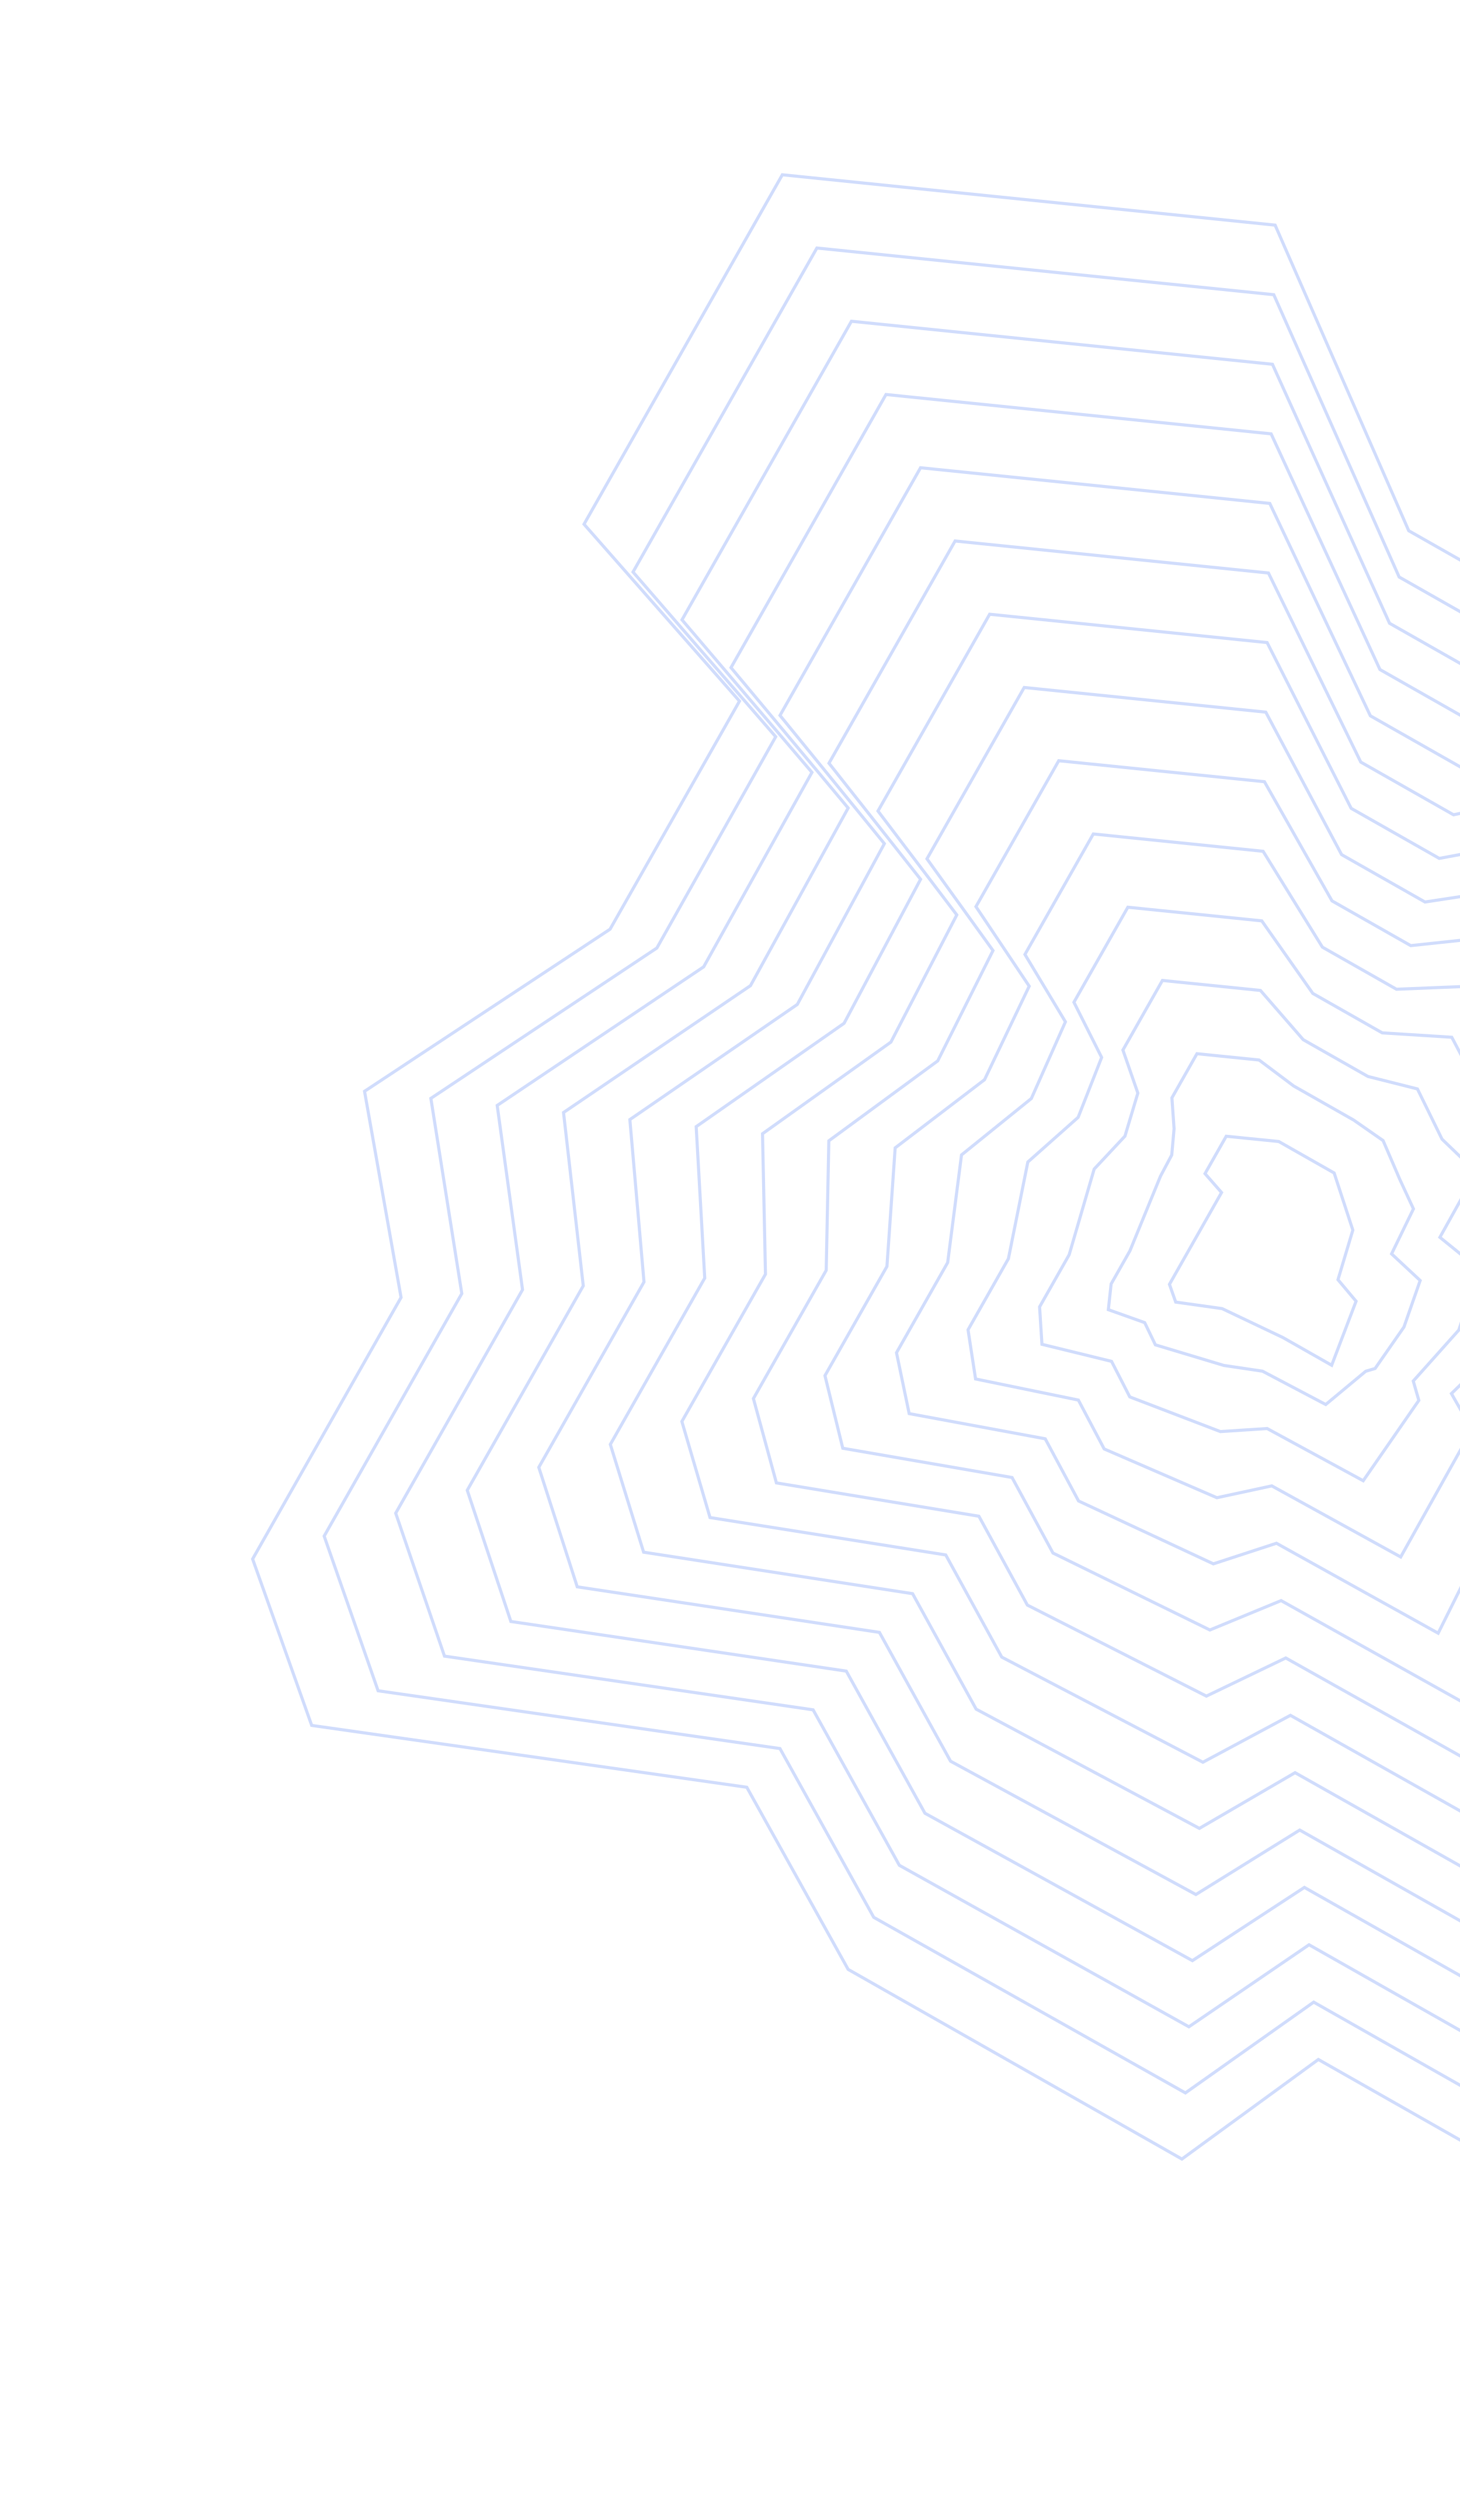 <svg width="471" height="806" viewBox="0 0 471 806" fill="none" xmlns="http://www.w3.org/2000/svg">
<path d="M411.356 72.578L454.46 171.104L491.91 192.372L579.102 167.841L614.095 222.507L698.956 247.504L635.988 340.212L685.922 368.57L665.118 439.724L591.33 489.711L646.212 554.779L572.765 747.702L425.305 663.959L381.281 696.055L273.612 634.91L240.917 576.196L100.558 556.26L81.497 502.612L129.383 418.289L117.6 351.824L196.808 299.563L238.565 226.034L188.407 169L252.384 56.345L411.356 72.578Z" stroke="#4574F5" stroke-opacity="0.25"/>
<path d="M395.586 366.315L412.534 368.015L430.401 378.162L436.429 396.574L431.635 412.563L437.473 419.507L429.6 440.144L413.894 431.224L394.252 421.883L379.289 419.783L377.268 414.052L382.393 405.029L394.076 384.455L388.74 378.37L395.586 366.315Z" stroke="#4574F5" stroke-opacity="0.25"/>
<path d="M410.926 95.008L451.366 186.02L487.31 206.433L568.026 184.497L600.56 235.666L678.709 259.355L620.4 345.547L666.942 372.258L647.436 438.732L579.021 485.667L629.076 545.388L560.676 723.127L423.803 645.467L382.41 674.735L281.872 618.131L251.615 563.714L121.975 545.09L104.576 495.222L148.977 417.039L138.999 354.104L211.908 305.629L250.248 237.521L204.212 184.411L263.531 79.958L410.926 95.008Z" stroke="#4574F5" stroke-opacity="0.25"/>
<path d="M410.495 117.438L448.271 200.937L482.709 220.494L556.95 201.153L587.024 248.826L658.46 271.207L604.811 350.883L647.961 375.946L629.752 437.741L566.71 481.624L611.94 535.996L548.585 698.553L422.3 626.975L383.538 653.414L290.131 601.353L262.311 551.231L143.391 533.921L127.656 487.833L168.57 415.789L160.397 356.384L227.008 311.695L261.931 249.009L220.016 199.823L274.677 103.572L410.495 117.438Z" stroke="#4574F5" stroke-opacity="0.25"/>
<path d="M410.065 139.868L445.177 215.854L478.108 234.555L545.875 217.809L573.488 261.985L638.213 283.058L589.223 356.218L628.981 379.633L612.069 436.749L554.401 477.581L594.805 526.604L536.495 673.977L420.798 608.482L384.667 632.094L298.392 584.574L273.009 538.748L164.807 522.751L150.736 480.443L188.163 414.538L181.795 358.663L242.108 317.76L273.614 260.497L235.821 215.234L285.823 127.185L410.065 139.868Z" stroke="#4574F5" stroke-opacity="0.25"/>
<path d="M409.635 162.298L442.083 230.77L473.508 248.616L534.799 234.466L559.952 275.144L617.965 294.909L573.634 361.552L610 383.321L594.386 435.757L542.091 473.537L577.669 517.213L524.406 649.403L419.295 589.99L385.796 610.773L306.651 567.795L283.706 526.266L186.223 511.582L173.815 473.053L207.756 413.287L203.194 360.943L257.209 323.826L285.297 271.984L251.625 230.645L296.97 150.799L409.635 162.298Z" stroke="#4574F5" stroke-opacity="0.25"/>
<path d="M409.204 184.728L438.989 245.687L468.907 262.678L523.723 251.122L546.416 288.304L597.717 306.761L558.045 366.888L591.019 387.009L576.703 434.765L529.78 469.494L560.533 507.821L512.315 624.828L417.793 571.497L386.924 589.453L314.911 551.017L294.403 513.783L207.639 500.413L196.895 465.663L227.349 412.037L224.592 363.223L272.309 329.892L296.979 283.472L267.429 246.057L308.116 174.412L409.204 184.728Z" stroke="#4574F5" stroke-opacity="0.25"/>
<path d="M408.774 207.158L435.895 260.604L464.306 276.739L512.647 267.778L532.881 301.463L577.469 318.613L542.457 372.223L572.039 390.697L559.02 433.773L517.471 465.451L543.398 498.43L500.225 600.253L416.291 553.005L388.053 568.132L323.171 534.238L305.1 501.3L229.056 489.243L219.974 458.273L246.942 410.787L245.99 365.502L287.409 335.957L308.662 294.96L283.234 261.468L319.263 198.025L408.774 207.158Z" stroke="#4574F5" stroke-opacity="0.25"/>
<path d="M408.344 229.588L432.801 275.52L459.706 290.799L501.571 284.434L519.345 314.622L557.221 330.464L526.868 377.557L553.058 394.384L541.337 432.781L505.161 461.408L526.262 489.038L488.136 575.678L414.788 534.512L389.181 546.811L331.431 517.459L315.797 488.818L250.472 478.073L243.054 450.883L266.535 409.536L267.388 367.782L302.509 342.023L320.345 306.448L299.038 276.879L330.409 221.639L408.344 229.588Z" stroke="#4574F5" stroke-opacity="0.25"/>
<path d="M407.913 252.018L429.706 290.436L455.105 304.86L490.496 301.091L505.809 327.781L536.973 342.315L511.28 382.892L534.078 398.072L523.654 431.789L492.851 457.364L509.127 479.646L476.046 551.103L413.286 516.02L390.31 525.49L339.691 500.68L326.494 476.335L271.888 466.904L266.134 443.494L286.128 408.285L288.786 370.061L317.609 348.088L332.028 317.935L314.843 292.29L341.556 245.252L407.913 252.018Z" stroke="#4574F5" stroke-opacity="0.25"/>
<path d="M407.483 274.449L426.612 305.353L450.504 318.922L479.42 317.747L492.274 340.941L516.725 354.167L495.691 388.228L515.097 401.76L505.97 430.797L480.541 453.321L491.991 470.255L463.955 526.528L411.783 497.528L391.438 504.17L347.951 483.902L337.191 463.852L293.304 455.735L289.213 436.104L305.721 407.035L310.185 372.341L332.709 354.154L343.71 329.423L330.647 307.702L352.702 268.865L407.483 274.449Z" stroke="#4574F5" stroke-opacity="0.25"/>
<path d="M407.053 296.879L423.518 320.27L445.904 332.983L468.344 334.403L478.738 354.1L496.477 366.018L480.102 393.563L496.116 405.447L488.287 429.805L468.231 449.278L474.855 460.863L451.865 501.953L410.281 479.035L392.567 482.849L356.211 467.123L347.889 451.37L314.721 444.565L312.293 428.714L325.315 405.784L331.583 374.621L347.809 360.22L355.393 340.911L346.451 323.113L363.848 292.479L407.053 296.879Z" stroke="#4574F5" stroke-opacity="0.25"/>
<path d="M406.622 319.309L420.424 335.186L441.303 347.044L457.268 351.059L465.202 367.259L476.23 377.87L464.514 398.897L477.136 409.135L470.604 428.813L455.921 445.234L457.72 451.471L439.776 477.378L408.779 460.543L393.696 461.529L364.471 450.344L358.586 438.887L336.137 433.395L335.373 421.324L344.908 404.534L352.981 376.9L362.91 366.285L367.076 352.399L362.256 338.524L374.995 316.092L406.622 319.309Z" stroke="#4574F5" stroke-opacity="0.25"/>
<path d="M406.192 341.739L417.33 350.103L436.703 361.105L446.192 367.716L451.666 380.419L455.982 389.722L448.925 404.233L458.155 412.823L452.921 427.821L443.611 441.191L440.584 442.08L427.685 452.804L407.276 442.051L394.824 440.208L372.731 433.566L369.283 426.404L357.553 422.226L358.452 413.935L364.501 403.284L374.379 379.18L378.009 372.351L378.759 363.887L378.06 353.935L386.141 339.706L406.192 341.739Z" stroke="#4574F5" stroke-opacity="0.25"/>
</svg>
